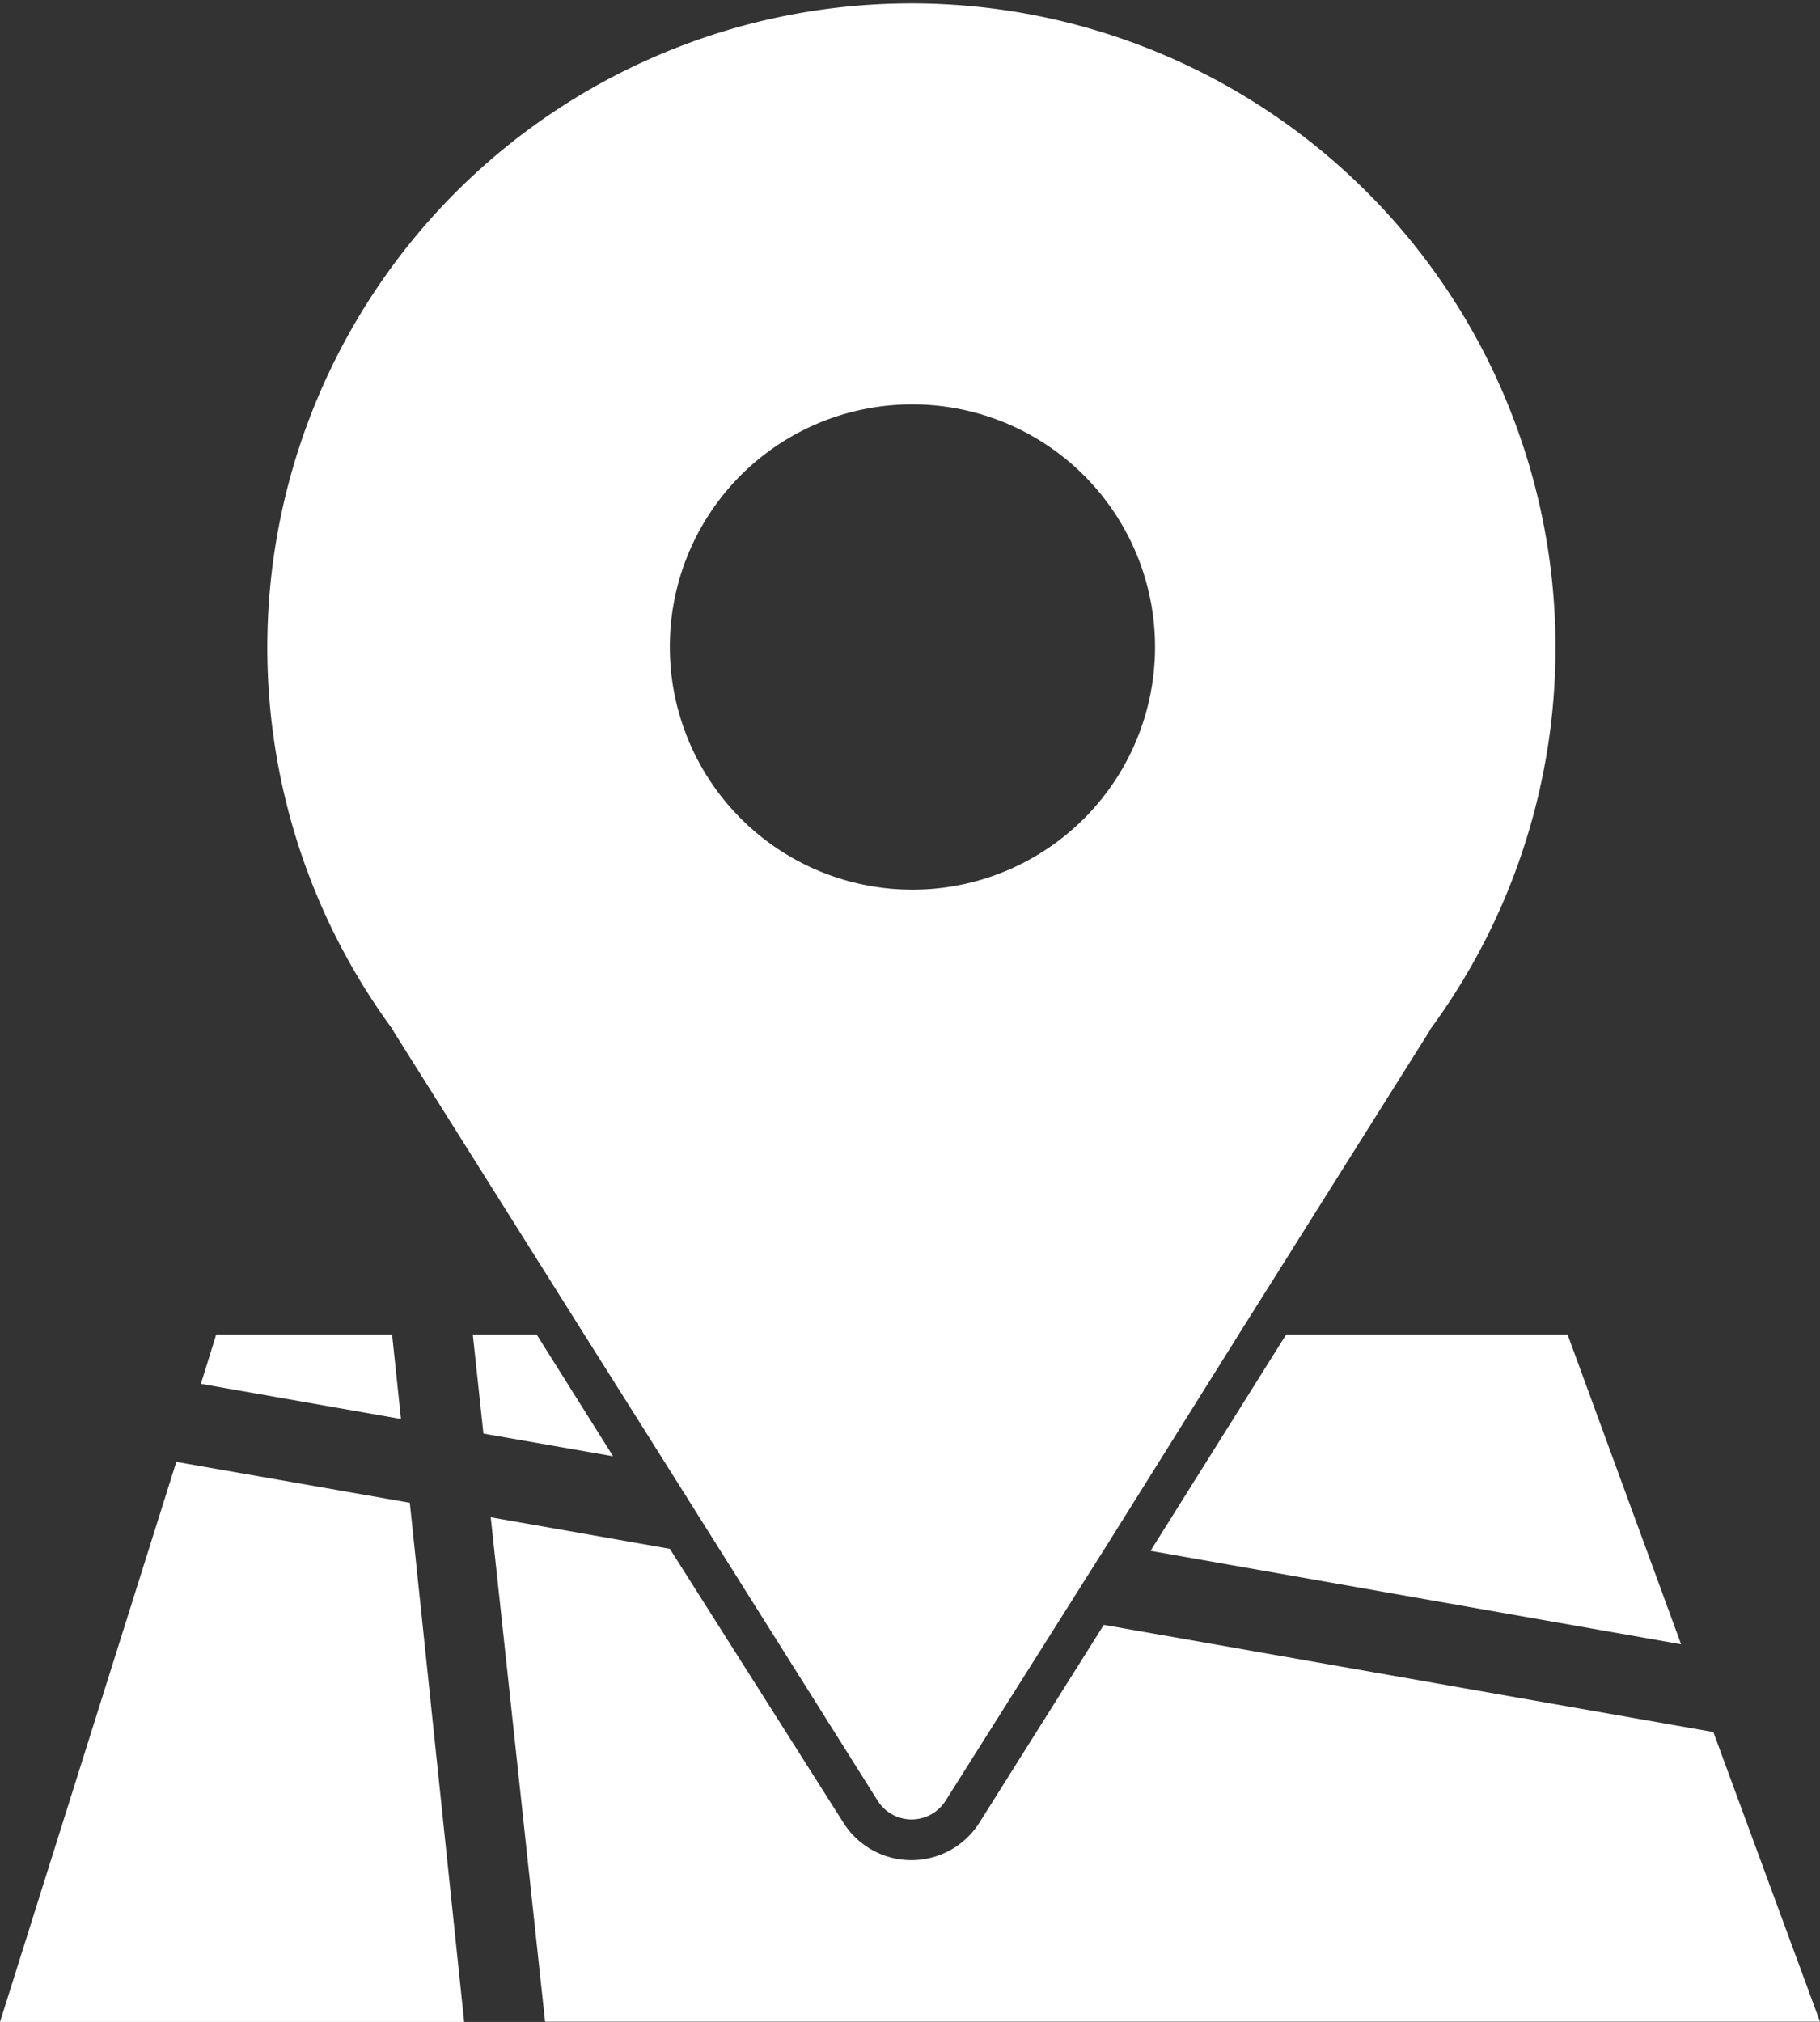 <svg id="Store_near_you" data-name="Store near you" xmlns="http://www.w3.org/2000/svg" width="34.21" height="38" viewBox="0 0 34.21 38">
  <rect x="0" y="0" width="34.21" height="38" fill="#333333" stroke="none"/>
  <path id="Path_19" data-name="Path 19" d="M18.384,26.4l3.572,5.677,1.294,2.052,4.222,6.711a.755.755,0,0,0,1.279,0L30.922,37.4l.878-1.391,2.459-3.929L37.831,26.4l.038-.068a12.107,12.107,0,1,0-19.523,0Zm9.723-11.8a4.56,4.56,0,1,1-4.54,4.56A4.55,4.55,0,0,1,28.107,14.6Z" transform="translate(-10.976 -7)" fill="#fff"/>
  <path id="Path_20" data-name="Path 20" d="M17.944,40H14.638l-.288.927,3.761.661Z" transform="translate(-10.574 -14.92)" fill="#fff"/>
  <path id="Path_21" data-name="Path 21" d="M22.306,40h-1.2l.2,1.862,2.437.426Z" transform="translate(-12.219 -14.92)" fill="#fff"/>
  <path id="Path_22" data-name="Path 22" d="M44.531,48.556,33.074,46.542l-2.338,3.716a1.511,1.511,0,0,1-2.558,0l-3.261-5.145L21.55,44.52,22.572,54H46.536Z" transform="translate(-12.326 -16.005)" fill="#fff"/>
  <path id="Path_23" data-name="Path 23" d="M37.94,44.066l9.973,1.756L45.779,40H40.49Z" transform="translate(-16.314 -14.92)" fill="#fff"/>
  <path id="Path_24" data-name="Path 24" d="M12.674,43.15,9.36,53.676h8.725l-1.022-9.758Z" transform="translate(-9.36 -15.676)" fill="#fff"/>
</svg>
